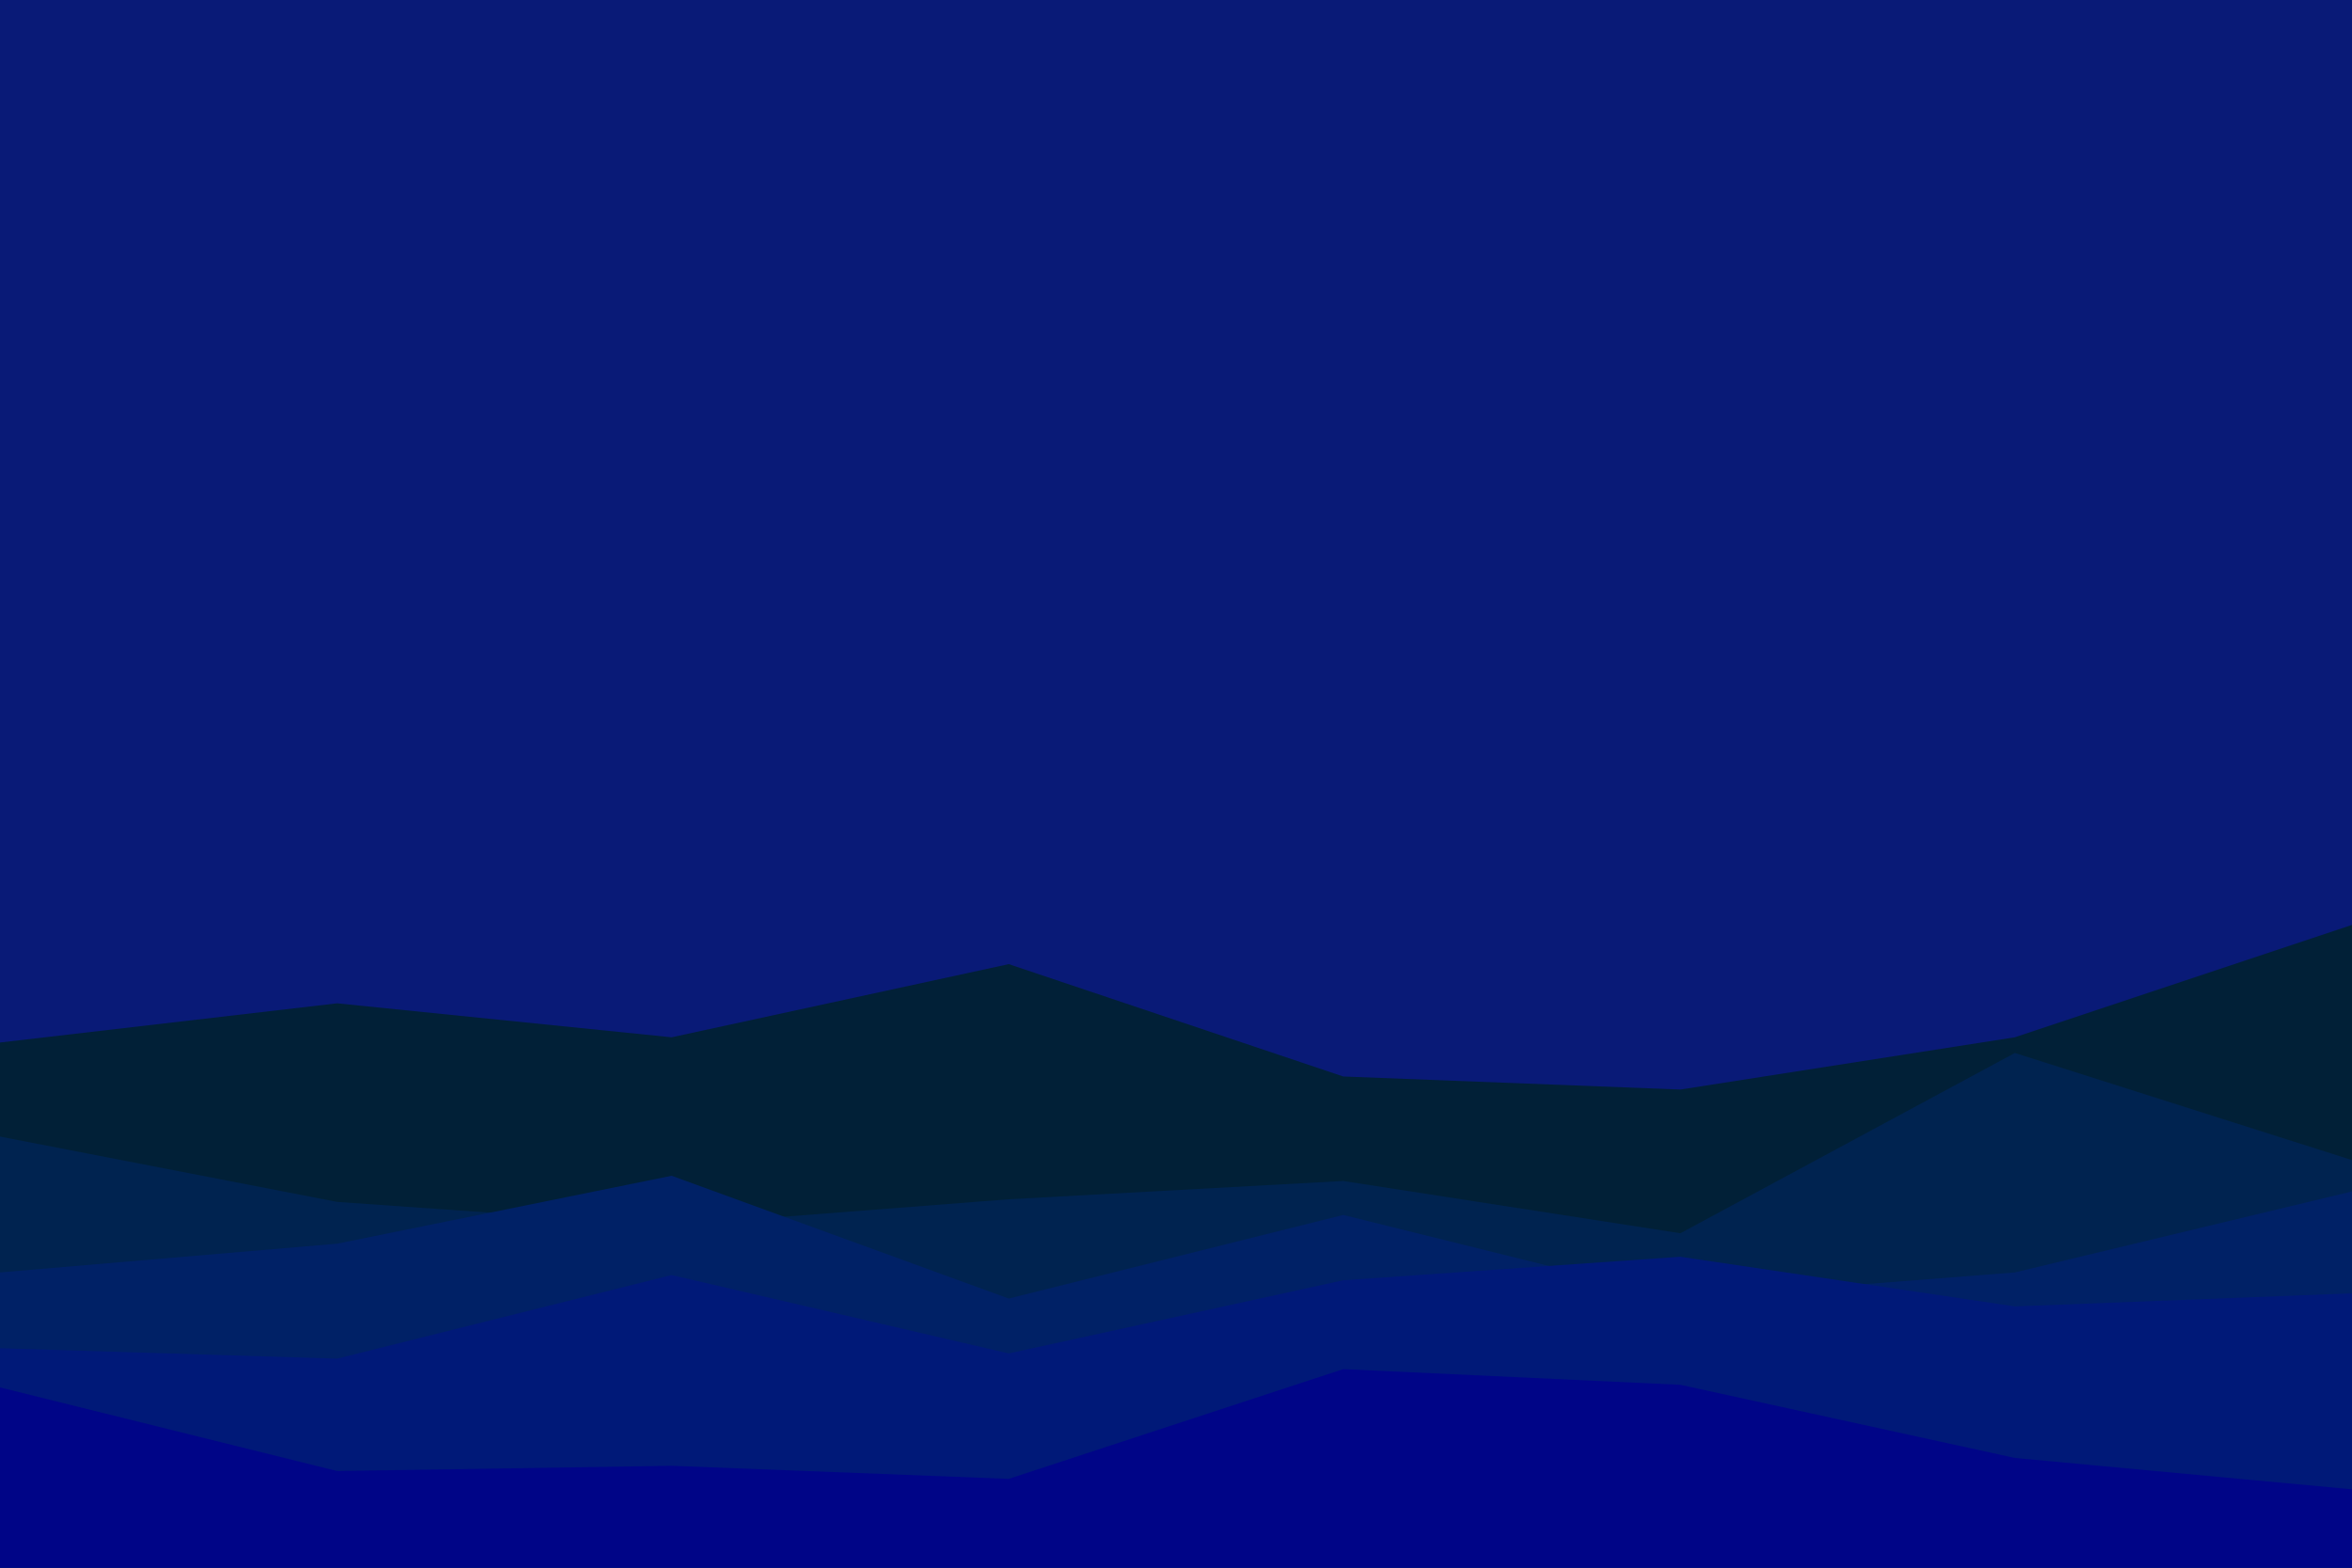 <svg id="visual" viewBox="0 0 900 600" width="900" height="600" xmlns="http://www.w3.org/2000/svg" xmlns:xlink="http://www.w3.org/1999/xlink" version="1.1"><rect x="0" y="0" width="900" height="600" fill="#091a77"></rect><path d="M0 399L129 384L257 397L386 369L514 412L643 417L771 397L900 354L900 601L771 601L643 601L514 601L386 601L257 601L129 601L0 601Z" fill="#012037"></path><path d="M0 435L129 460L257 469L386 459L514 452L643 472L771 403L900 444L900 601L771 601L643 601L514 601L386 601L257 601L129 601L0 601Z" fill="#002350"></path><path d="M0 487L129 476L257 450L386 497L514 465L643 497L771 487L900 456L900 601L771 601L643 601L514 601L386 601L257 601L129 601L0 601Z" fill="#002166"></path><path d="M0 516L129 520L257 488L386 518L514 490L643 481L771 500L900 495L900 601L771 601L643 601L514 601L386 601L257 601L129 601L0 601Z" fill="#001978"></path><path d="M0 531L129 563L257 561L386 566L514 524L643 530L771 558L900 570L900 601L771 601L643 601L514 601L386 601L257 601L129 601L0 601Z" fill="#000587"></path></svg>